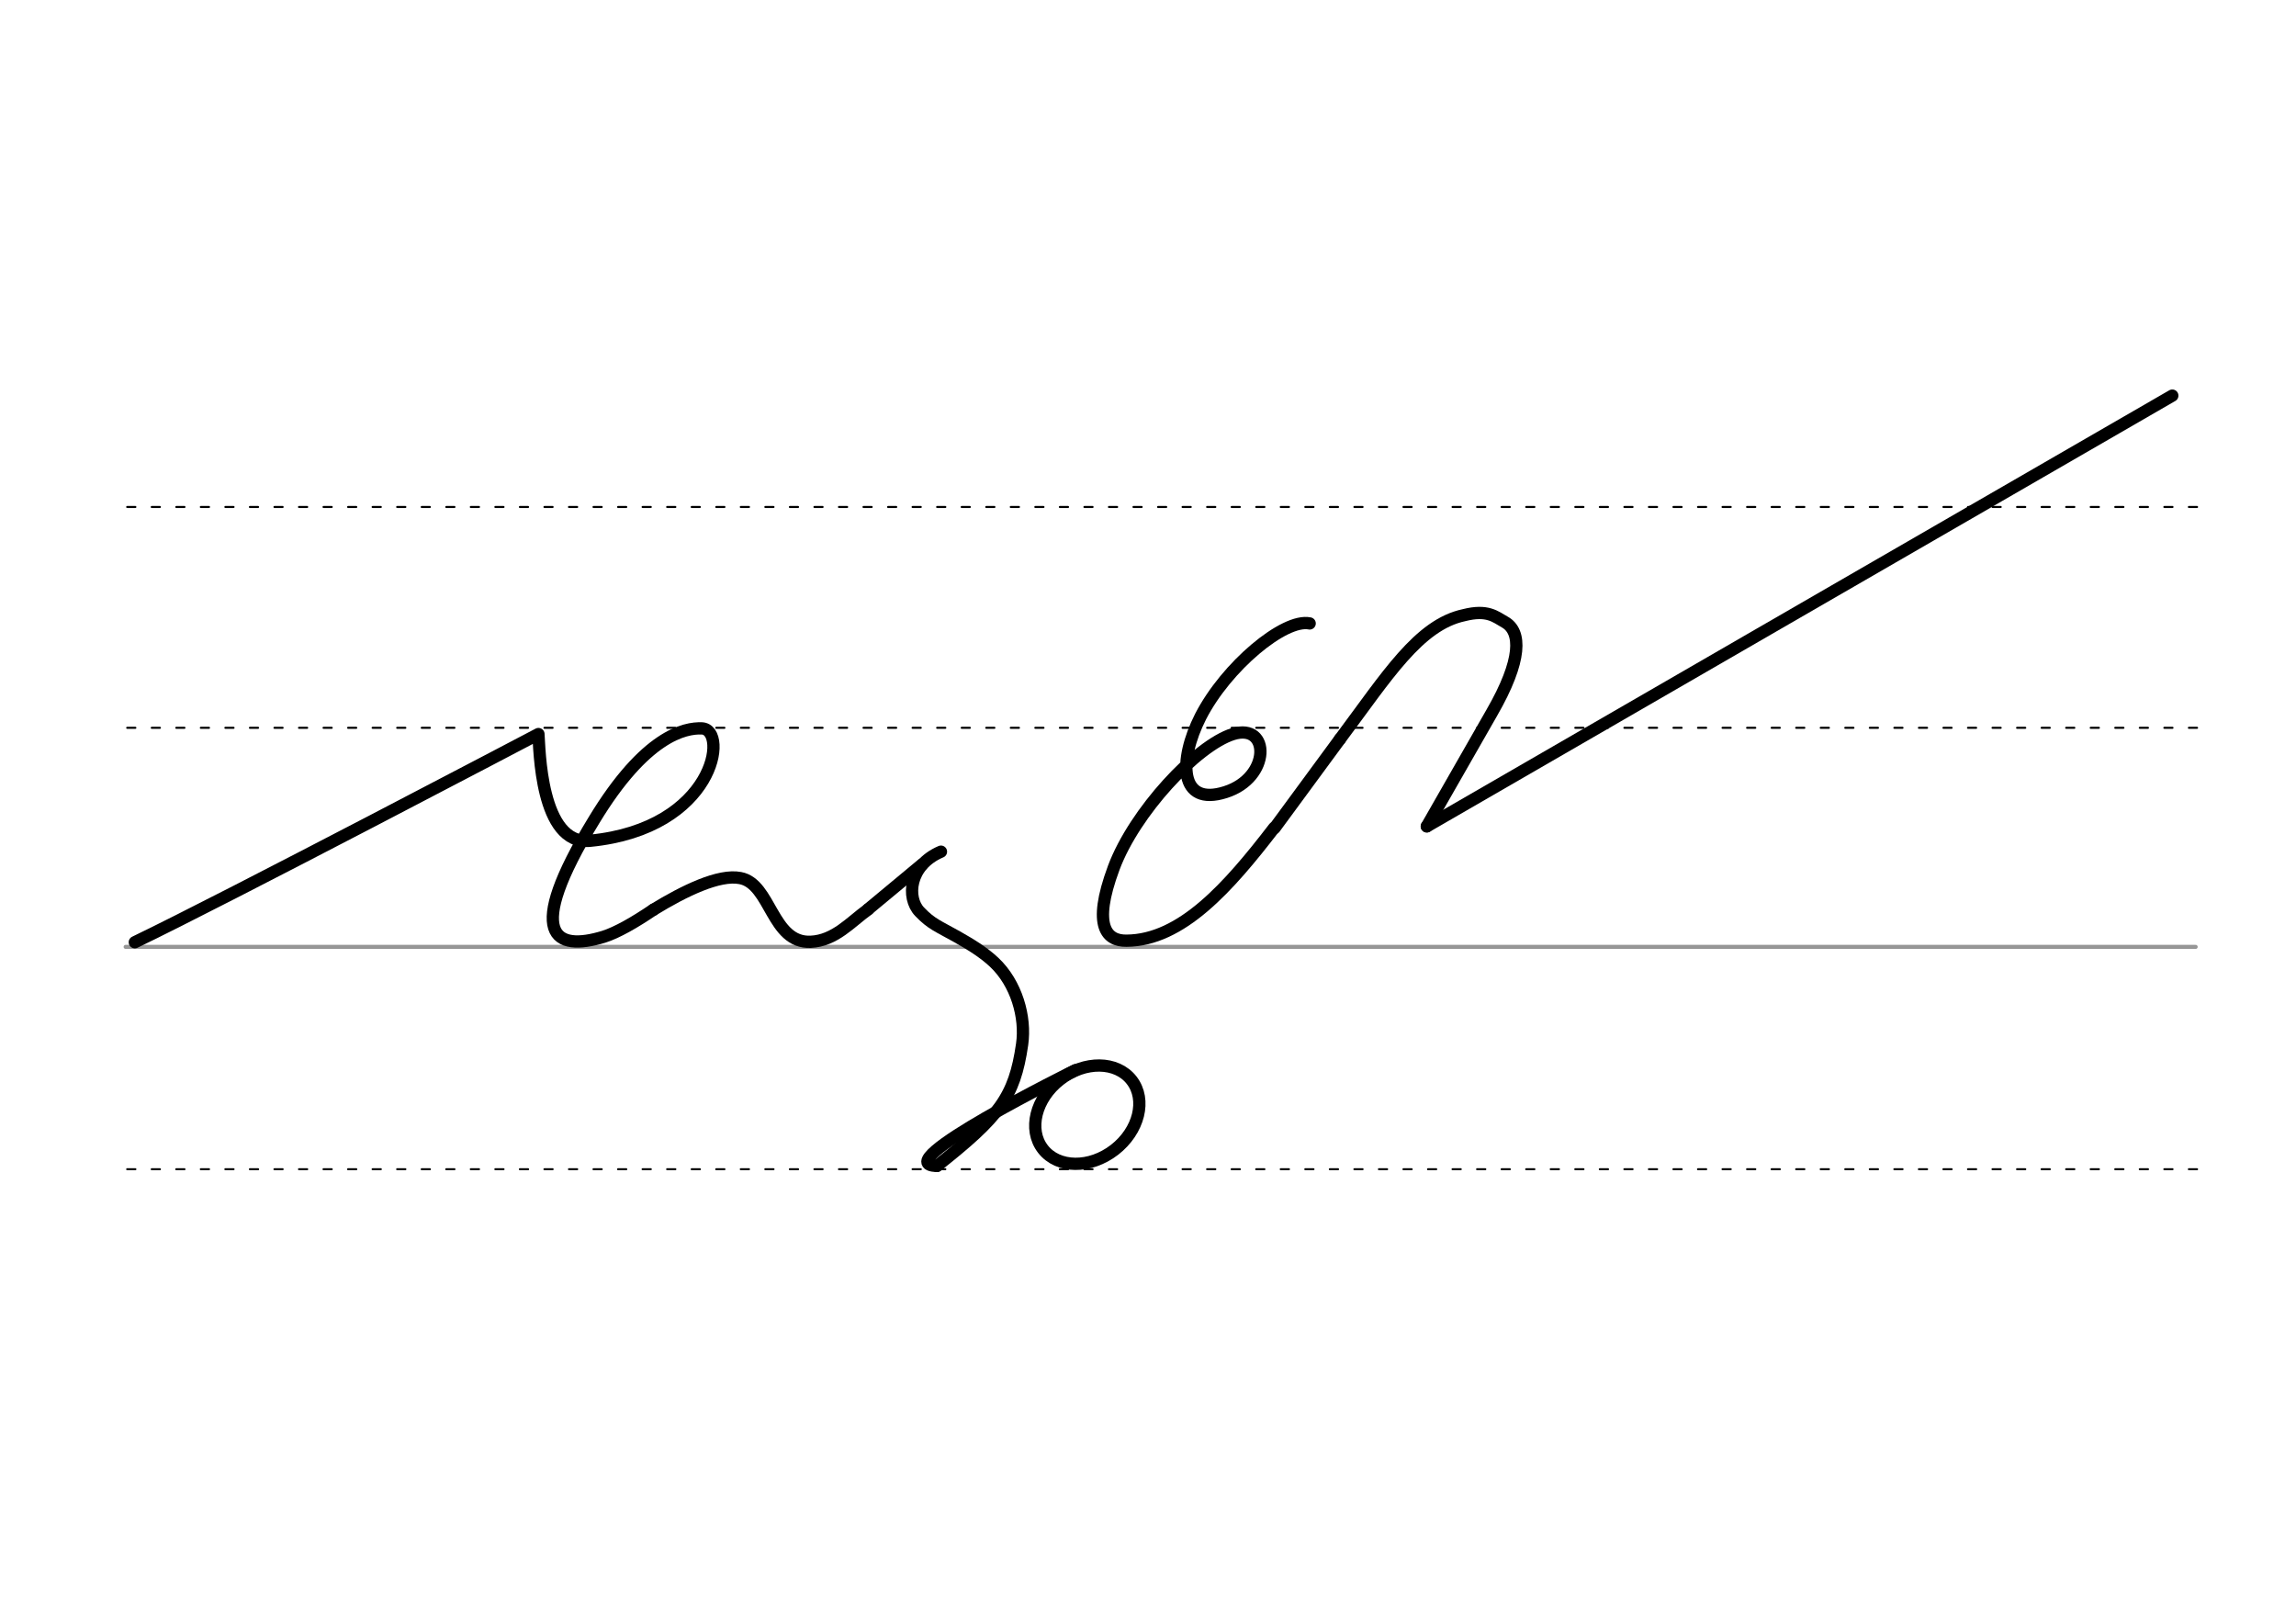 <svg height="210mm" viewBox="0 0 1052.4 744.1" width="297mm" xmlns="http://www.w3.org/2000/svg">
 <g fill="none" stroke-linecap="round">
  <g transform="translate(0 -308.268)">
   <path d="m57.6 742.2h948.8" stroke="#969696" stroke-width="1.875"/>
   <g stroke="#000" stroke-dasharray="3.75 7.5" stroke-miterlimit="2" stroke-width=".938">
    <path d="m58.3 844.1h948.8"/>
    <path d="m58.3 641.8h948.8"/>
    <path d="m58.3 540.6h948.8"/>
   </g>
  </g>
  <g stroke="#000" stroke-linejoin="round" stroke-width="5.625">
   <path d="m600.3 285.7c-11.6-2.4-38.2 19.7-50 42.7-10.2 20.1-9.9 41.4 11.4 34.6 20.9-6.6 20.6-31.9 3.5-26.6-16.7 5.2-45.2 35.8-54.7 61.3-10.1 27.2-3 33.5 5.8 33.4 25.2-.1 46.8-24.5 67.7-51.7"/>
   <path d="m584.2 379.5 30-40.8"/>
   <path d="m614.2 338.7c21.6-28.9 36.1-52.4 56.9-56.8 10.7-2.7 14.3.7 18.7 3.2 7.6 4.3 8 17.2-6 41.5l-29.8 52.1"/>
   <path d="m654 378.7 156.8-90.6 184.9-106.8"/>
   <path d="m299.5 416.9c-8.4 5.7-16.7 10.5-22.8 12.4-22.2 6.8-36.9-.2-4.4-53.5 23.5-38.8 41.7-42.3 49.4-42 12.5.5 5.9 45.9-51.2 51.5-23 2.3-23.2-43-23.7-48.9 0 0-143.8 75.6-185 95.4"/>
   <path d="m299.5 416.9c14.2-8.7 30.1-16.4 39.8-14.5 14.1 2.6 14.4 30 32.3 29.2 11.1-.5 18.3-9.1 26.4-14.9"/>
   <path d="m397.9 416.7 24.8-20.6"/>
   <path d="m429.5 534.3c28.5-22.6 35.5-31.4 39-55.7 1.8-12.5-2.6-28-12.8-37.6-5-4.7-11-8.3-17-11.7-8.5-4.8-11.8-5.8-17.2-11.5-6-6.3-5-21.2 9.8-27.5"/>
   <ellipse cx="81.575" cy="708.916" rx="25.729" ry="20.371" transform="matrix(.791 -.612 .612 .791 0 0)"/>
   <path d="m493 490.4s-88.4 43.6-63.5 43.9"/>
  </g>
 </g>
</svg>
